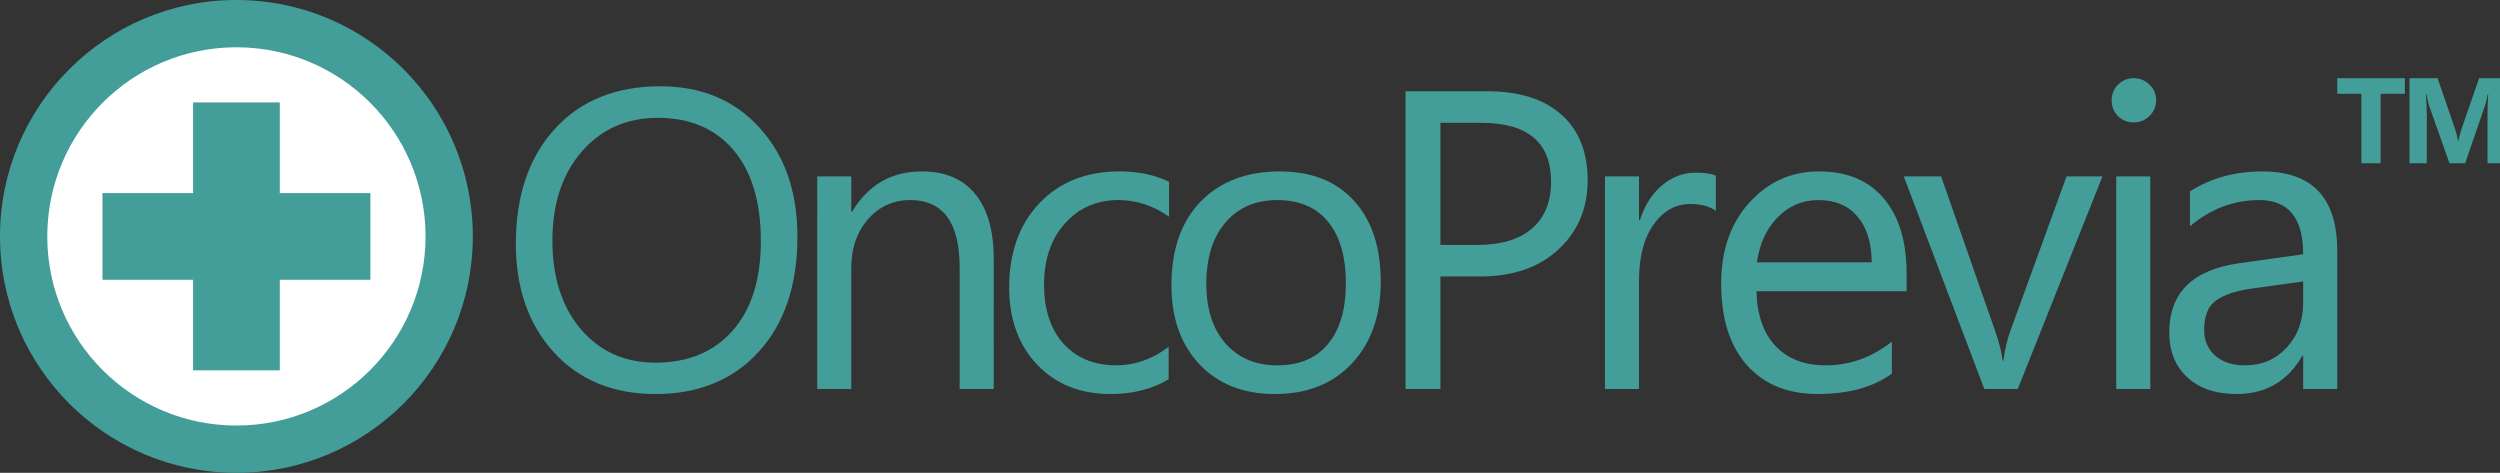 <?xml version="1.0" encoding="UTF-8" standalone="no"?>
<!-- Created with Inkscape (http://www.inkscape.org/) -->

<svg
   width="58.162mm"
   height="11mm"
   viewBox="0 0 58.162 11"
   version="1.1"
   id="svg5"
   inkscape:version="1.2.2 (732a01da63, 2022-12-09)"
   sodipodi:docname="OncoPrevia_updated_path.svg"
   inkscape:export-filename="Oncoprevia_test.svg"
   inkscape:export-xdpi="96"
   inkscape:export-ydpi="96"
   xml:space="preserve"
   xmlns:inkscape="http://www.inkscape.org/namespaces/inkscape"
   xmlns:sodipodi="http://sodipodi.sourceforge.net/DTD/sodipodi-0.dtd"
   xmlns:xlink="http://www.w3.org/1999/xlink"
   xmlns="http://www.w3.org/2000/svg"
   xmlns:svg="http://www.w3.org/2000/svg"><rect x="0" y="0" width="58.162" height="11" fill="#333333" stroke="none"/><sodipodi:namedview
     id="namedview7"
     pagecolor="#ffffff"
     bordercolor="#000000"
     borderopacity="0.25"
     inkscape:showpageshadow="2"
     inkscape:pageopacity="0.0"
     inkscape:pagecheckerboard="0"
     inkscape:deskcolor="#d1d1d1"
     inkscape:document-units="mm"
     showgrid="false"
     inkscape:zoom="2.7545174"
     inkscape:cx="3.08584"
     inkscape:cy="81.32096"
     inkscape:window-width="1920"
     inkscape:window-height="1009"
     inkscape:window-x="3192"
     inkscape:window-y="-8"
     inkscape:window-maximized="1"
     inkscape:current-layer="text4153"
     showguides="false" /><defs
     id="defs2"><linearGradient
       inkscape:collect="always"
       id="linearGradient9058"><stop
         style="stop-color:#439e9a;stop-opacity:1;"
         offset="0"
         id="stop9054" /><stop
         style="stop-color:#439e9a;stop-opacity:0;"
         offset="1"
         id="stop9056" /></linearGradient><rect
       x="180.068"
       y="10.165"
       width="833.933"
       height="113.032"
       id="rect4155" /><rect
       x="180.068"
       y="10.165"
       width="833.933"
       height="113.032"
       id="rect4155-1" /><linearGradient
       inkscape:collect="always"
       xlink:href="#linearGradient9058"
       id="linearGradient9060"
       x1="183.053"
       y1="-18.318"
       x2="342.957"
       y2="-18.318"
       gradientUnits="userSpaceOnUse" /></defs><g
     inkscape:label="Ebene 1"
     inkscape:groupmode="layer"
     id="layer1"
     transform="translate(-21.739,-18)"><g
       aria-label="Oncoprevia"
       transform="matrix(0.265,0,0,0.265,-14.769,28.347)"
       id="text4153"
       style="font-size:37.333px;font-family:'Segoe UI';-inkscape-font-specification:'Segoe UI';letter-spacing:-3px;white-space:pre;shape-inside:url(#rect4155);display:inline;fill:#d0cece"><g
         aria-label="OncoPrevia"
         id="text809"
         style="line-height:0;opacity:1;fill:url(#linearGradient9060);stroke:#348ec1;stroke-width:1.002;stroke-miterlimit:0"><path
           d="m 195.303,-4.454 q -5.56,0 -8.914,-3.664 -3.336,-3.664 -3.336,-9.534 0,-6.307 3.409,-10.062 3.409,-3.755 9.279,-3.755 5.414,0 8.714,3.646 3.318,3.646 3.318,9.534 0,6.398 -3.391,10.117 -3.391,3.719 -9.078,3.719 z m 0.219,-24.245 q -4.12,0 -6.69,2.971 -2.57,2.971 -2.57,7.802 0,4.831 2.497,7.784 2.516,2.935 6.544,2.935 4.302,0 6.781,-2.807 2.479,-2.807 2.479,-7.857 0,-5.177 -2.406,-8.003 -2.406,-2.826 -6.635,-2.826 z"
           style="fill:#439e9a;stroke:none"
           id="path9062" /><path
           d="m 225.007,-4.892 h -2.99 V -15.538 q 0,-5.943 -4.339,-5.943 -2.242,0 -3.719,1.695 -1.458,1.677 -1.458,4.247 v 10.646 h -2.99 V -23.559 h 2.99 v 3.099 h 0.073 q 2.115,-3.536 6.125,-3.536 3.062,0 4.685,1.987 1.622,1.969 1.622,5.706 z"
           style="fill:#439e9a;stroke:none"
           id="path9064" /><path
           d="m 240.363,-5.749 q -2.151,1.294 -5.104,1.294 -3.992,0 -6.453,-2.589 -2.443,-2.607 -2.443,-6.745 0,-4.612 2.643,-7.401 2.643,-2.807 7.055,-2.807 2.461,0 4.339,0.911 v 3.062 q -2.078,-1.458 -4.448,-1.458 -2.862,0 -4.703,2.06 -1.823,2.042 -1.823,5.378 0,3.281 1.714,5.177 1.732,1.896 4.63,1.896 2.443,0 4.594,-1.622 z"
           style="fill:#439e9a;stroke:none"
           id="path9066" /><path
           d="m 249.686,-4.454 q -4.138,0 -6.617,-2.607 -2.461,-2.625 -2.461,-6.945 0,-4.703 2.57,-7.346 2.57,-2.643 6.945,-2.643 4.174,0 6.508,2.57 2.352,2.57 2.352,7.128 0,4.466 -2.534,7.164 -2.516,2.68 -6.763,2.68 z m 0.219,-17.026 q -2.88,0 -4.557,1.969 -1.677,1.951 -1.677,5.396 0,3.318 1.695,5.232 1.695,1.914 4.539,1.914 2.898,0 4.448,-1.878 1.568,-1.878 1.568,-5.341 0,-3.5 -1.568,-5.396 -1.549,-1.896 -4.448,-1.896 z"
           style="fill:#439e9a;stroke:none"
           id="path9068" /><path
           d="m 264.223,-14.772 v 9.88 h -3.062 V -31.033 h 7.182 q 4.193,0 6.49,2.042 2.315,2.042 2.315,5.76 0,3.719 -2.57,6.089 -2.552,2.37 -6.909,2.37 z m 0,-13.49 v 10.719 h 3.208 q 3.172,0 4.831,-1.44 1.677,-1.458 1.677,-4.102 0,-5.177 -6.125,-5.177 z"
           style="fill:#439e9a;stroke:none"
           id="path9070" /><path
           d="m 288.402,-20.533 q -0.784,-0.602 -2.26,-0.602 -1.914,0 -3.208,1.805 -1.276,1.805 -1.276,4.922 v 9.516 h -2.99 V -23.559 h 2.99 v 3.846 h 0.073 q 0.638,-1.969 1.951,-3.062 1.312,-1.112 2.935,-1.112 1.167,0 1.786,0.255 z"
           style="letter-spacing:-1.5px;fill:#439e9a;stroke:none"
           id="path9072" /><path
           d="m 305.15,-13.478 h -13.18 q 0.073,3.117 1.677,4.812 1.604,1.695 4.411,1.695 3.154,0 5.797,-2.078 v 2.807 q -2.461,1.786 -6.508,1.786 -3.956,0 -6.216,-2.534 -2.26,-2.552 -2.26,-7.164 0,-4.357 2.461,-7.091 2.479,-2.753 6.143,-2.753 3.664,0 5.669,2.37 2.005,2.37 2.005,6.581 z m -3.062,-2.534 q -0.018,-2.589 -1.258,-4.029 -1.221,-1.44 -3.409,-1.44 -2.115,0 -3.591,1.513 -1.477,1.513 -1.823,3.956 z"
           style="letter-spacing:-2px;fill:#439e9a;stroke:none"
           id="path9074" /><path
           d="m 322.345,-23.559 -7.437,18.667 h -2.935 l -7.073,-18.667 h 3.281 l 4.74,13.562 q 0.529,1.495 0.656,2.607 h 0.073 q 0.182,-1.404 0.583,-2.534 l 4.958,-13.635 z"
           style="letter-spacing:-2px;fill:#439e9a;stroke:none"
           id="path9076" /><path
           d="m 325.085,-28.298 q -0.802,0 -1.367,-0.547 -0.565,-0.547 -0.565,-1.385 0,-0.839 0.565,-1.385 0.565,-0.565 1.367,-0.565 0.82,0 1.385,0.565 0.583,0.547 0.583,1.385 0,0.802 -0.583,1.367 -0.565,0.565 -1.385,0.565 z m 1.458,23.406 h -2.99 V -23.559 h 2.99 z"
           style="fill:#439e9a;stroke:none"
           id="path9078" /><path
           d="m 342.957,-4.892 h -2.99 v -2.917 h -0.073 q -1.951,3.354 -5.742,3.354 -2.789,0 -4.375,-1.477 -1.568,-1.477 -1.568,-3.919 0,-5.232 6.161,-6.089 l 5.596,-0.784 q 0,-4.758 -3.846,-4.758 -3.372,0 -6.089,2.297 v -3.062 q 2.753,-1.75 6.344,-1.75 6.581,0 6.581,6.964 z m -2.99,-9.443 -4.503,0.62 q -2.078,0.292 -3.135,1.039 -1.057,0.729 -1.057,2.607 0,1.367 0.966,2.242 0.984,0.857 2.607,0.857 2.224,0 3.664,-1.549 1.458,-1.568 1.458,-3.956 z"
           style="fill:#439e9a;stroke:none"
           id="path9080" /></g><g
         aria-label="TM"
         transform="translate(162.727,-37.82)"
         id="text809-7"
         style="font-size:10.667px;line-height:0;letter-spacing:-0.6px;shape-inside:url(#rect4155);display:inline;fill:#439e9a;stroke:#348ec1;stroke-width:1.002;stroke-miterlimit:0"><path
           d="m 186.167,7.008 h -2.13 v 6.099 h -1.688 V 7.008 h -2.12 v -1.37 h 5.938 z"
           style="font-weight:bold;-inkscape-font-specification:'Segoe UI Bold';stroke:none"
           id="path9083" /><path
           d="m 195.083,13.107 h -1.661 V 8.639 q 0,-0.724 0.062,-1.599 h -0.042 q -0.13,0.688 -0.234,0.99 l -1.75,5.078 h -1.375 l -1.781,-5.026 q -0.073,-0.203 -0.234,-1.042 h -0.047 q 0.068,1.104 0.068,1.938 v 4.13 h -1.516 V 5.639 h 2.464 l 1.526,4.427 q 0.182,0.531 0.266,1.068 h 0.031 q 0.141,-0.62 0.297,-1.078 l 1.526,-4.417 h 2.401 z"
           style="font-weight:bold;-inkscape-font-specification:'Segoe UI Bold';stroke:none"
           id="path9085" /></g></g><circle
       style="fill:#439e9a;fill-opacity:1;stroke-width:0.081"
       id="path111-7"
       cy="23.5"
       cx="27.239"
       r="5.5" /><ellipse
       style="fill:#ffffff;stroke-width:0.156"
       id="path225-0"
       cx="27.239"
       cy="23.5"
       rx="4.4"
       ry="4.4" /><rect
       style="fill:#439e9a;fill-opacity:1;stroke-width:0.072"
       id="rect1682-0"
       width="2.017"
       height="6.233"
       x="26.231"
       y="20.383" /><rect
       style="fill:#439e9a;fill-opacity:1;stroke-width:0.072"
       id="rect1682-7-9"
       width="6.233"
       height="2.017"
       x="24.123"
       y="22.492" /></g></svg>
